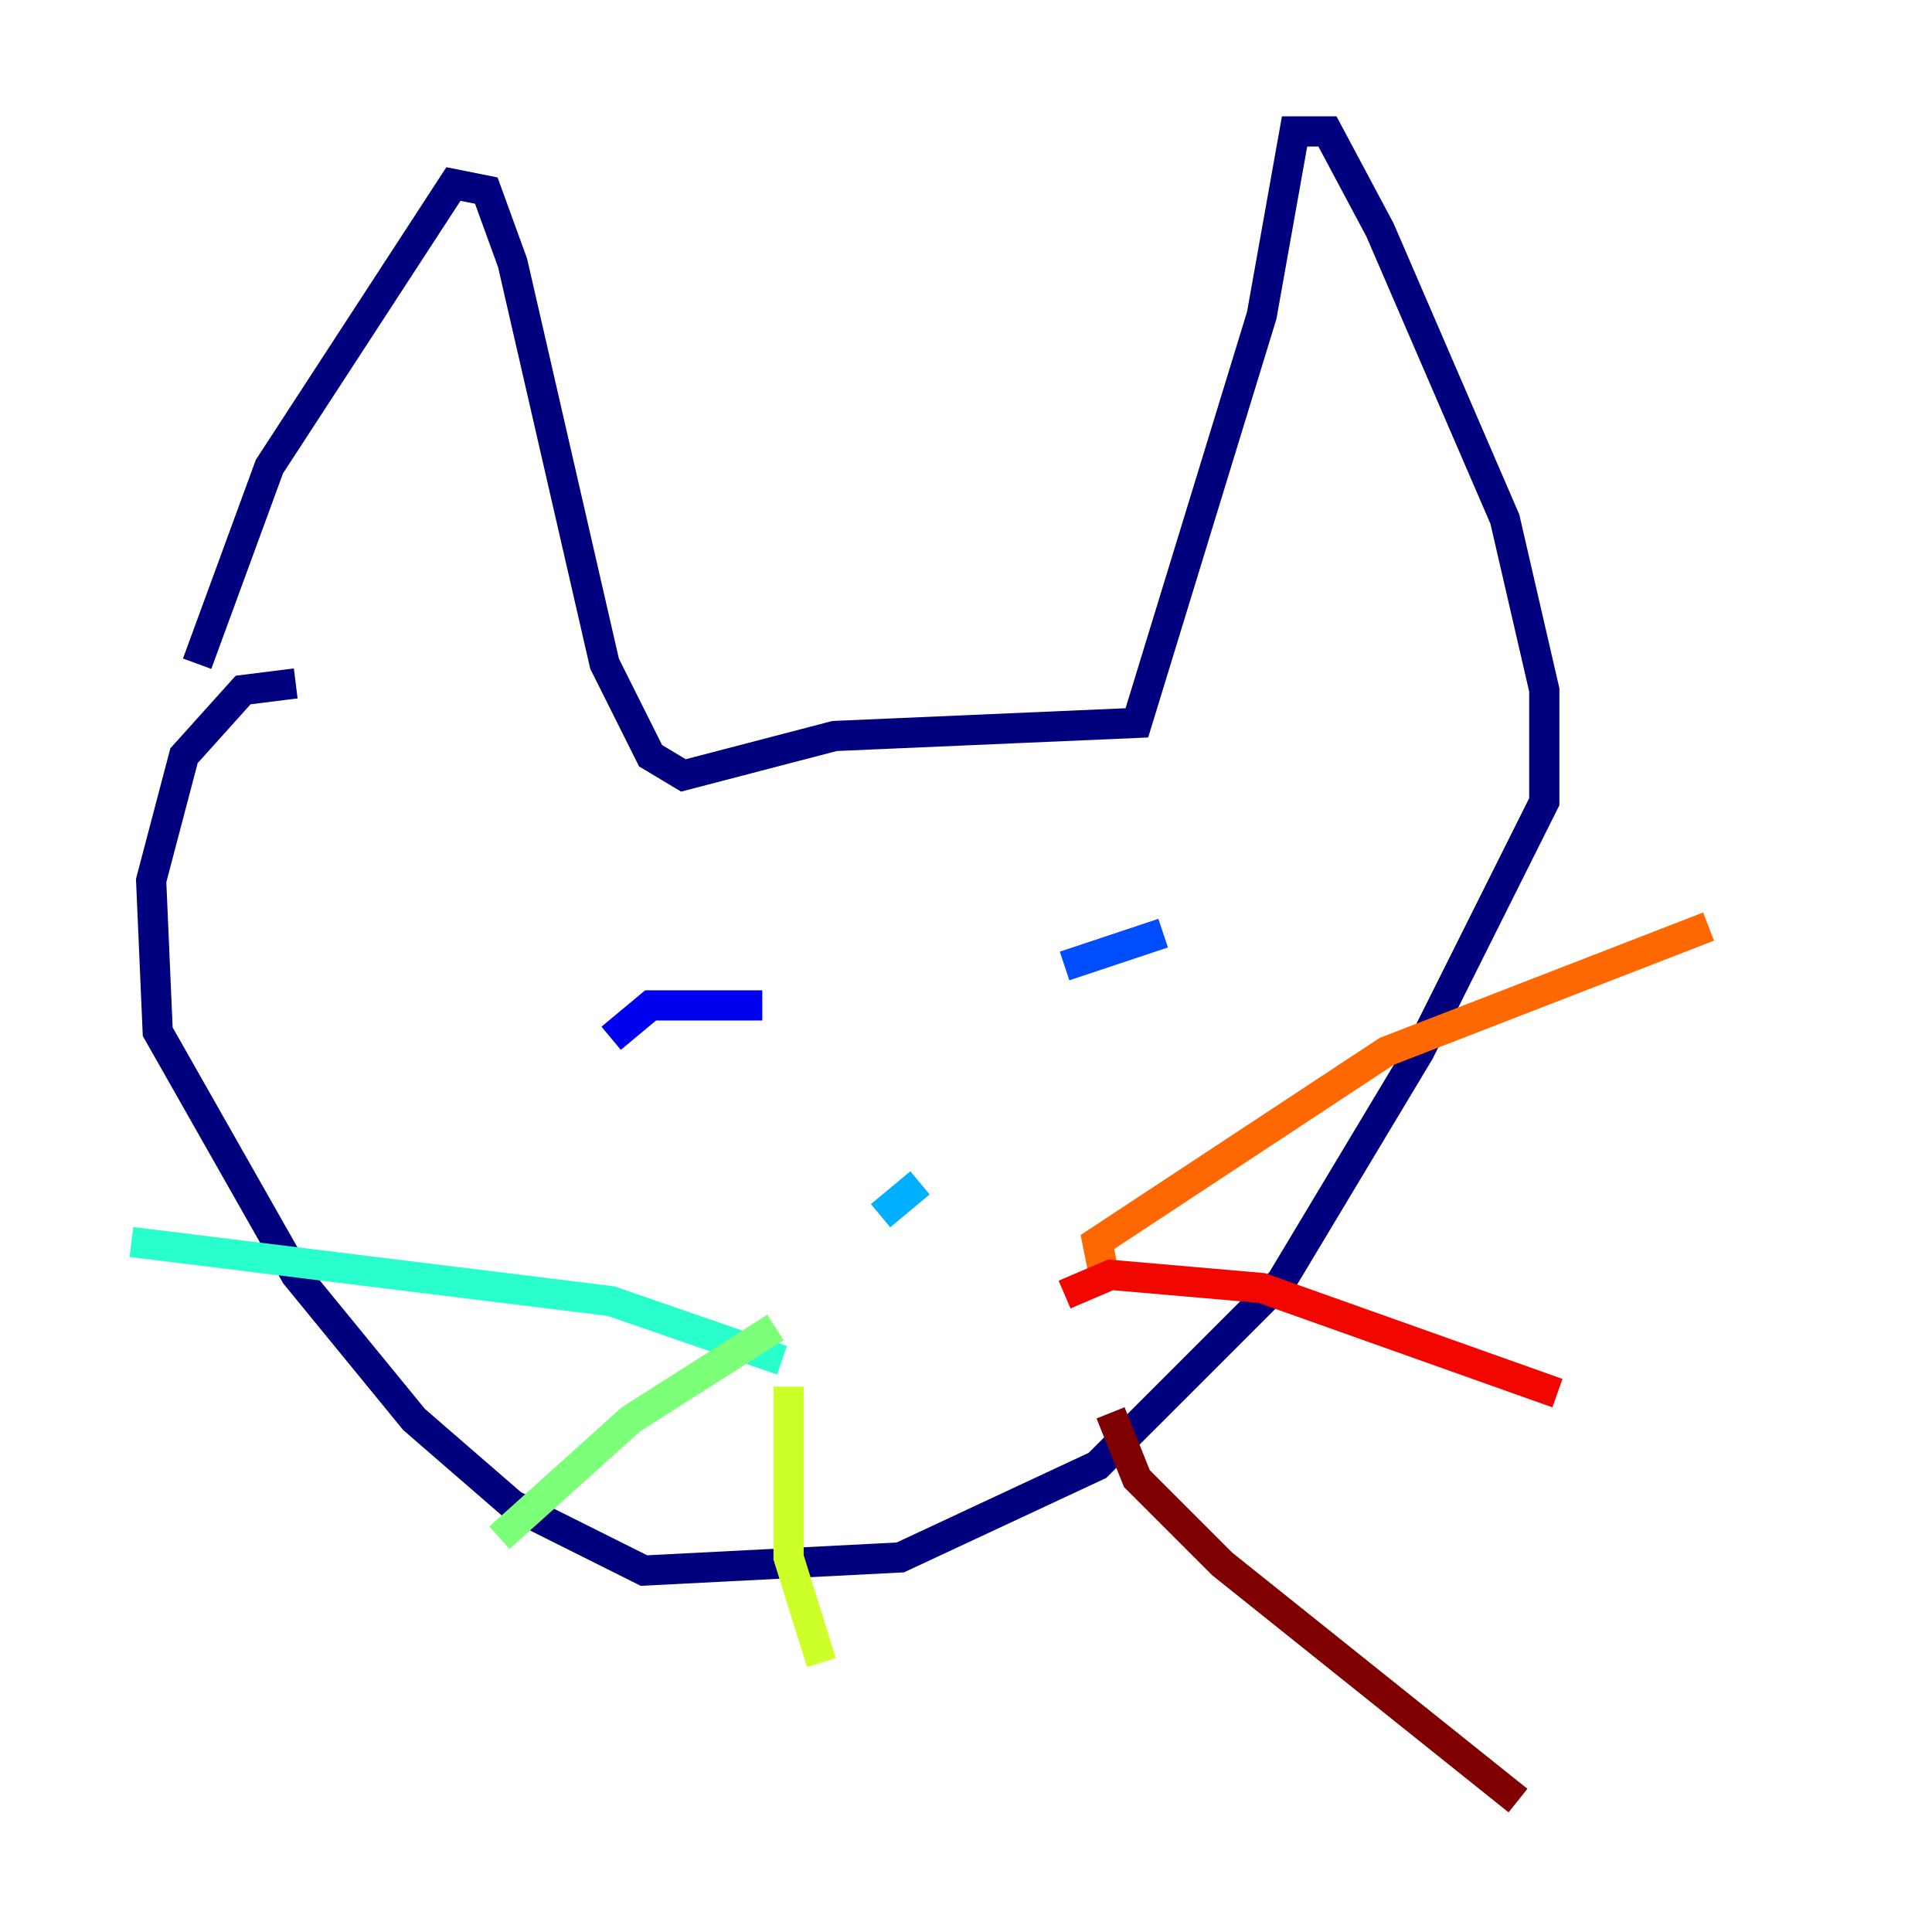 <?xml version="1.0" encoding="utf-8" ?>
<svg baseProfile="tiny" height="128" version="1.2" viewBox="0,0,128,128" width="128" xmlns="http://www.w3.org/2000/svg" xmlns:ev="http://www.w3.org/2001/xml-events" xmlns:xlink="http://www.w3.org/1999/xlink"><defs /><polyline fill="none" points="13.061,43.973 17.85,30.912 30.041,12.191 32.218,12.626 33.959,17.415 40.054,43.973 43.102,50.068 45.279,51.374 55.292,48.762 75.32,47.891 83.592,20.898 85.769,8.707 87.946,8.707 91.429,15.238 99.701,34.395 102.313,45.714 102.313,53.116 94.041,69.66 84.898,84.898 72.707,97.088 59.646,103.184 42.667,104.054 33.959,99.701 27.429,94.041 19.592,84.463 10.449,68.354 10.014,58.34 12.191,50.068 16.109,45.714 19.592,45.279" stroke="#00007f" stroke-width="2" /><polyline fill="none" points="40.49,68.789 43.102,66.612 50.503,66.612" stroke="#0000f1" stroke-width="2" /><polyline fill="none" points="70.531,64.0 77.061,61.823" stroke="#004cff" stroke-width="2" /><polyline fill="none" points="60.952,78.367 58.34,80.544" stroke="#00b0ff" stroke-width="2" /><polyline fill="none" points="51.809,90.122 40.49,86.204 8.707,82.286" stroke="#29ffcd" stroke-width="2" /><polyline fill="none" points="51.374,87.946 41.796,94.041 33.088,101.878" stroke="#7cff79" stroke-width="2" /><polyline fill="none" points="52.245,91.864 52.245,103.184 54.422,110.15" stroke="#cdff29" stroke-width="2" /><polyline fill="none" points="73.143,83.592 73.143,83.592" stroke="#ffc400" stroke-width="2" /><polyline fill="none" points="73.143,84.463 72.707,82.286 91.864,69.66 113.197,61.388" stroke="#ff6700" stroke-width="2" /><polyline fill="none" points="70.531,85.769 73.578,84.463 83.592,85.333 103.184,92.299" stroke="#f10700" stroke-width="2" /><polyline fill="none" points="73.578,93.605 75.32,97.959 80.98,103.619 100.571,119.293" stroke="#7f0000" stroke-width="2" /></svg>